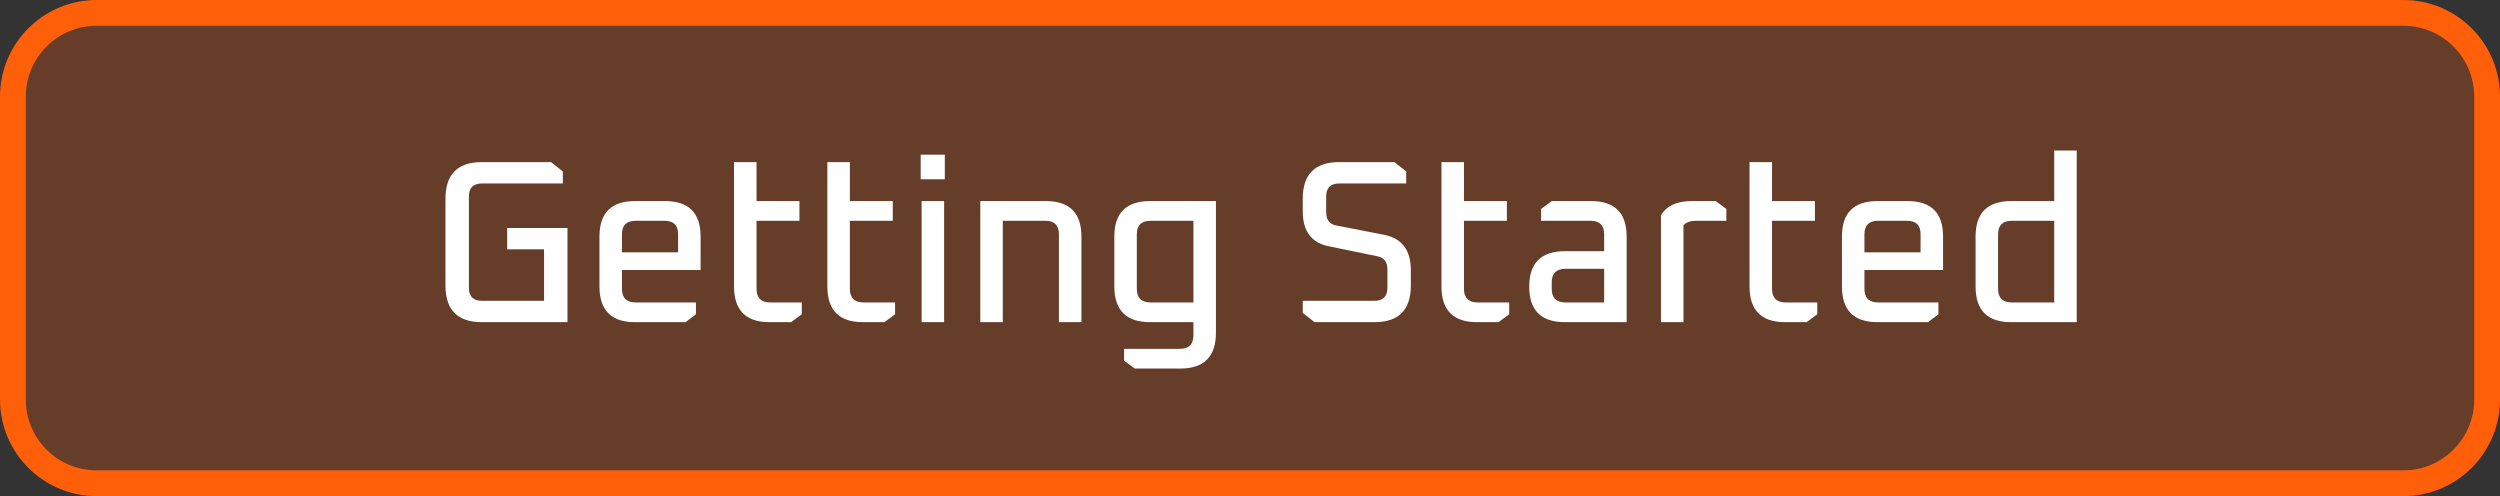 <svg width="388" height="77" viewBox="0 0 388 77" fill="none" xmlns="http://www.w3.org/2000/svg">
<rect x="0" y="0" width="388" height="77" fill="#333333" stroke="none"/>
<path d="M15 2H373C380.18 2 386 7.82 386 15V62C386 69.18 380.18 75 373 75H15C7.82 75 2 69.18 2 62V15C2 7.82 7.82 2 15 2Z" fill="#FF5F08" fill-opacity="0.25" stroke="#FF5F08" stroke-width="4"/>
<path d="M69.136 44.312V30.848C69.136 27.056 71.02 25.16 74.788 25.16H85.516L87.352 26.6V28.472H74.824C73.456 28.472 72.772 29.144 72.772 30.488V44.672C72.772 46.016 73.456 46.688 74.824 46.688H84.436V38.696H78.712V35.384H88.072V50H74.788C71.02 50 69.136 48.104 69.136 44.312ZM93.036 44.456V36.716C93.036 33.044 94.872 31.208 98.544 31.208H103.224C106.896 31.208 108.732 33.044 108.732 36.716V41.9H96.528V44.816C96.528 46.232 97.236 46.94 98.652 46.94H108.012V48.776L106.392 50H98.544C94.872 50 93.036 48.152 93.036 44.456ZM96.528 39.164H105.24V36.356C105.24 34.964 104.544 34.268 103.152 34.268H98.652C97.236 34.268 96.528 34.964 96.528 36.356V39.164ZM113.922 44.456V25.16H117.414V31.208H124.074V34.268H117.414V44.816C117.414 46.232 118.122 46.94 119.538 46.94H124.434V48.776L122.778 50H119.43C115.758 50 113.922 48.152 113.922 44.456ZM128.406 44.456V25.16H131.898V31.208H138.558V34.268H131.898V44.816C131.898 46.232 132.606 46.94 134.022 46.94H138.918V48.776L137.262 50H133.914C130.242 50 128.406 48.152 128.406 44.456ZM142.891 27.824V24.008H146.635V27.824H142.891ZM143.035 50V31.208H146.527V50H143.035ZM152.14 50V31.208H162.328C166 31.208 167.836 33.044 167.836 36.716V50H164.344V36.356C164.344 34.964 163.648 34.268 162.256 34.268H155.632V50H152.14ZM172.944 44.456V36.716C172.944 33.044 174.792 31.208 178.488 31.208H188.712V51.656C188.712 55.352 186.864 57.2 183.168 57.2H176.112L174.456 55.976V54.14H183.096C184.512 54.14 185.22 53.432 185.22 52.016V50H178.488C174.792 50 172.944 48.152 172.944 44.456ZM176.436 44.816C176.436 46.232 177.144 46.94 178.56 46.94H185.22V34.268H178.56C177.144 34.268 176.436 34.964 176.436 36.356V44.816ZM202.186 48.56V46.688H213.274C214.642 46.688 215.326 46.016 215.326 44.672V41.828C215.326 40.652 214.81 39.968 213.778 39.776L206.254 38.228C203.542 37.7 202.186 35.888 202.186 32.792V30.848C202.186 27.056 204.07 25.16 207.838 25.16H216.406L218.242 26.6V28.472H207.874C206.506 28.472 205.822 29.144 205.822 30.488V32.936C205.822 34.112 206.338 34.796 207.37 34.988L214.93 36.464C217.618 37.04 218.962 38.864 218.962 41.936V44.312C218.962 48.104 217.078 50 213.31 50H204.022L202.186 48.56ZM223.715 44.456V25.16H227.207V31.208H233.867V34.268H227.207V44.816C227.207 46.232 227.915 46.94 229.331 46.94H234.227V48.776L232.571 50H229.223C225.551 50 223.715 48.152 223.715 44.456ZM242.879 50C239.183 50 237.335 48.164 237.335 44.492C237.335 40.82 239.183 38.984 242.879 38.984H248.963V36.356C248.963 34.964 248.267 34.268 246.875 34.268H239.171V32.432L240.827 31.208H246.947C250.619 31.208 252.455 33.044 252.455 36.716V50H242.879ZM240.827 44.816C240.827 46.232 241.535 46.94 242.951 46.94H248.963V41.72H242.951C241.535 41.72 240.827 42.428 240.827 43.844V44.816ZM257.781 50V33.44C258.621 31.952 260.217 31.208 262.569 31.208H266.277L267.933 32.432V34.268H263.253C262.317 34.268 261.657 34.508 261.273 34.988V50H257.781ZM271.528 44.456V25.16H275.02V31.208H281.68V34.268H275.02V44.816C275.02 46.232 275.728 46.94 277.144 46.94H282.04V48.776L280.384 50H277.036C273.364 50 271.528 48.152 271.528 44.456ZM285.868 44.456V36.716C285.868 33.044 287.704 31.208 291.376 31.208H296.056C299.728 31.208 301.564 33.044 301.564 36.716V41.9H289.36V44.816C289.36 46.232 290.068 46.94 291.484 46.94H300.844V48.776L299.224 50H291.376C287.704 50 285.868 48.152 285.868 44.456ZM289.36 39.164H298.072V36.356C298.072 34.964 297.376 34.268 295.984 34.268H291.484C290.068 34.268 289.36 34.964 289.36 36.356V39.164ZM306.61 44.456V36.716C306.61 33.044 308.446 31.208 312.118 31.208H318.814V23.36H322.306V50H312.118C308.446 50 306.61 48.152 306.61 44.456ZM310.102 44.816C310.102 46.232 310.81 46.94 312.226 46.94H318.814V34.268H312.226C310.81 34.268 310.102 34.964 310.102 36.356V44.816Z" fill="white"/>
</svg>
